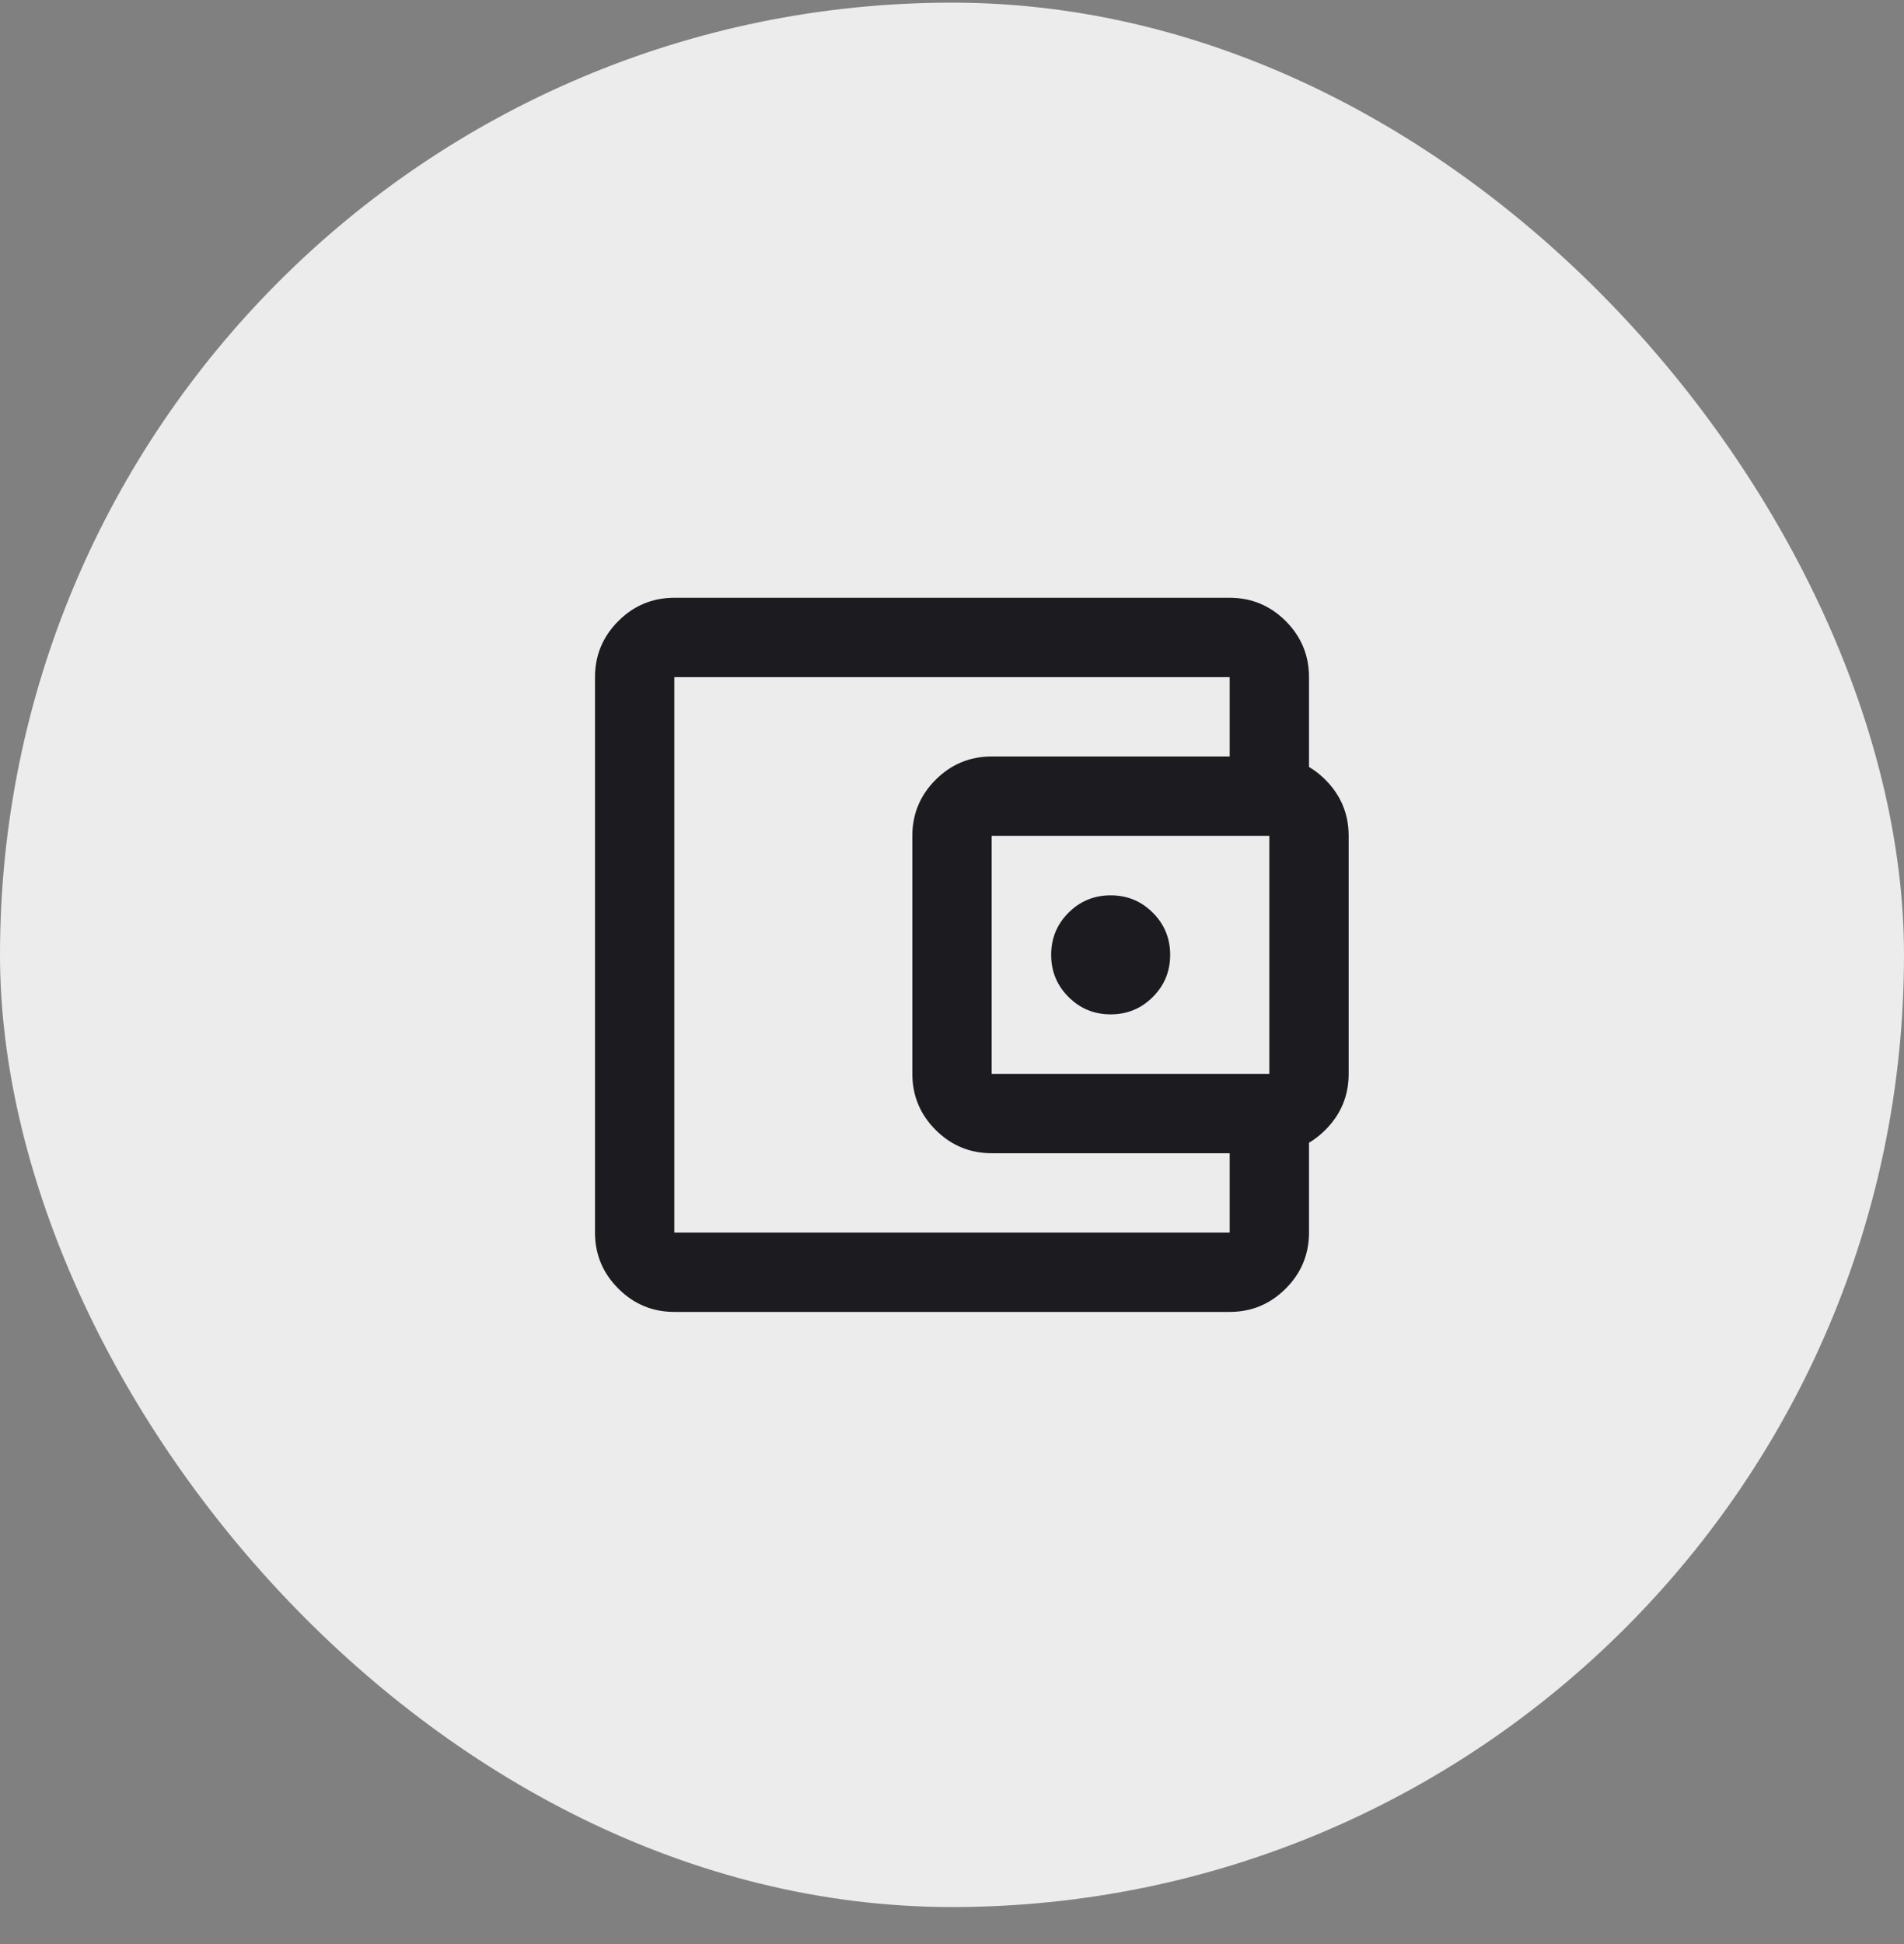 <svg width="48" height="49" viewBox="0 0 48 49" fill="none" xmlns="http://www.w3.org/2000/svg">
<rect x="0" y="0" width="48" height="49" fill="#808080" stroke="none"/>
<rect y="0.067" width="48" height="48" rx="24" fill="#ECECEC"/>
<mask id="mask0_621_1600" style="mask-type:alpha" maskUnits="userSpaceOnUse" x="12" y="12" width="24" height="25">
<rect x="12" y="12.067" width="24" height="24" fill="#D9D9D9"/>
</mask>
<g mask="url(#mask0_621_1600)">
<path d="M17 33.067C16.45 33.067 15.979 32.871 15.588 32.479C15.196 32.088 15 31.617 15 31.067V17.067C15 16.517 15.196 16.046 15.588 15.654C15.979 15.263 16.45 15.067 17 15.067H31C31.55 15.067 32.021 15.263 32.413 15.654C32.804 16.046 33 16.517 33 17.067V19.567H31V17.067H17V31.067H31V28.567H33V31.067C33 31.617 32.804 32.088 32.413 32.479C32.021 32.871 31.55 33.067 31 33.067H17ZM25 29.067C24.45 29.067 23.979 28.871 23.587 28.479C23.196 28.088 23 27.617 23 27.067V21.067C23 20.517 23.196 20.046 23.587 19.654C23.979 19.263 24.45 19.067 25 19.067H32C32.55 19.067 33.021 19.263 33.413 19.654C33.804 20.046 34 20.517 34 21.067V27.067C34 27.617 33.804 28.088 33.413 28.479C33.021 28.871 32.55 29.067 32 29.067H25ZM32 27.067V21.067H25V27.067H32ZM28 25.567C28.417 25.567 28.771 25.421 29.062 25.129C29.354 24.838 29.5 24.484 29.5 24.067C29.5 23.65 29.354 23.296 29.062 23.004C28.771 22.713 28.417 22.567 28 22.567C27.583 22.567 27.229 22.713 26.938 23.004C26.646 23.296 26.5 23.65 26.5 24.067C26.5 24.484 26.646 24.838 26.938 25.129C27.229 25.421 27.583 25.567 28 25.567Z" fill="#1C1B1F"/>
</g>
</svg>
